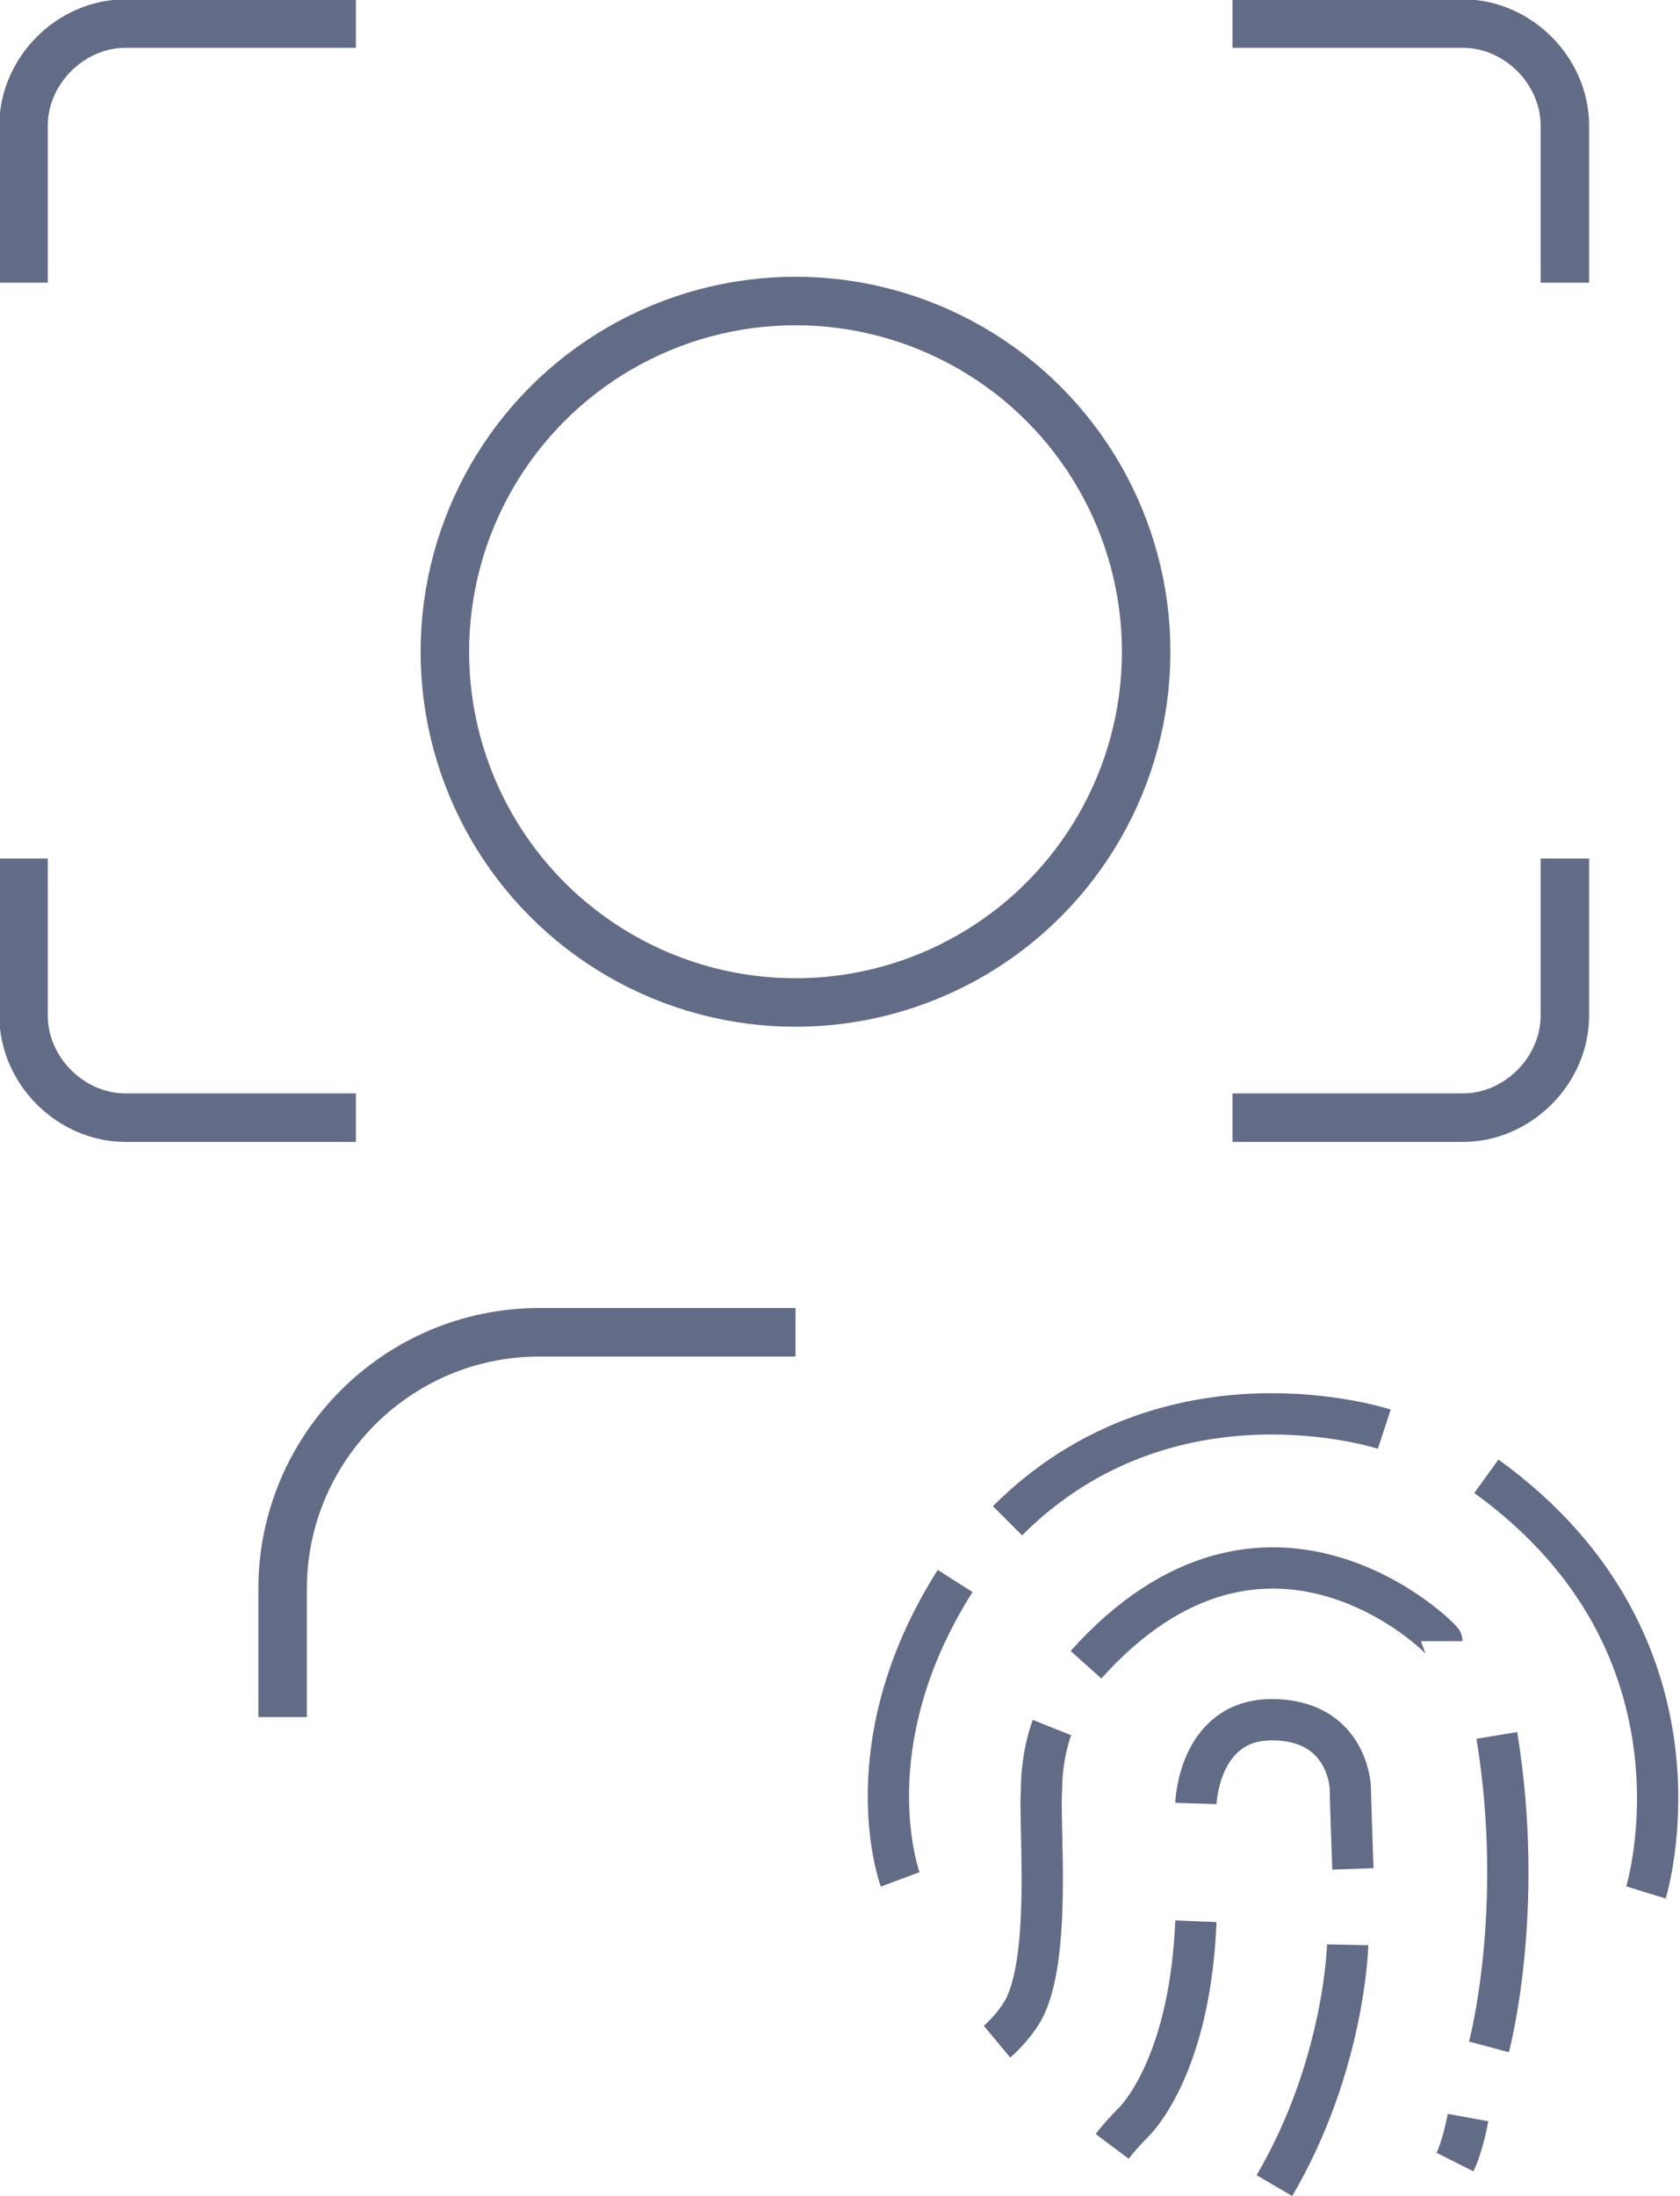 <svg version="1.1" xmlns="http://www.w3.org/2000/svg" xmlns:xlink="http://www.w3.org/1999/xlink" x="0" y="0" width="64.2" height="83.9" viewBox="0 0 64.2 83.9" xml:space="preserve" overflow="visible" enable-background="new 0 0 64.2 83.9">
  <style type="text/css">
    .st0,.st1{fill:none;stroke:#626c87;stroke-width:1.577;stroke-miterlimit:10}.st1{stroke-width:1.853}
  </style>
  <defs/>
  <g>
    <g>
      <path class="st0" d="M56.9,78.2c0,0,1.4-5.2,0.3-11.9"/>
      <path class="st0" d="M55.1,62.7c0-0.1-6.7-6.8-13.6,0.9"/>
      <path class="st0" d="M40.2,66c0,0-0.4,1-0.4,2.4c-0.1,1.3,0.4,6.4-0.7,8.4c-0.4,0.7-1,1.2-1,1.2"/>
      <path class="st0" d="M42.5,82c0,0,0.3-0.4,0.8-0.9c0.5-0.5,2.2-2.7,2.4-7.7"/>
      <path class="st0" d="M45.7,68.9c0,0,0.1-3.2,2.9-3.2s3,2.4,3,2.6c0,0.3,0.1,3.1,0.1,3.1"/>
      <path class="st0" d="M48.6,68.6"/>
      <path class="st0" d="M51.5,74.3c0,0-0.1,4.6-2.8,9.2"/>
      <path class="st0" d="M56.1,80.9c0,0-0.2,1.1-0.5,1.7"/>
      <path class="st0" d="M62.9,72.3c0,0,2.9-9.4-6.1-15.9"/>
      <path class="st0" d="M52.9,54.6c0,0-8.2-2.7-14.4,3.5"/>
      <path class="st0" d="M34.4,71.8c0,0-1.9-5.1,2.1-11.4"/>
    </g>
    <g>
      <g>
        <g>
          <g>
            <circle class="st1" cx="30.4" cy="24.9" r="13.4"/>
          </g>
        </g>
      </g>
      <path class="st1" d="M0.9,10.8v-6c0-2.1,1.8-3.9,3.9-3.9h8.8"/>
      <path class="st1" d="M59.8,10.8v-6c0-2.1-1.8-3.9-3.9-3.9h-8.8"/>
      <path class="st1" d="M59.8,32.8v6c0,2.1-1.8,3.9-3.9,3.9h-8.8"/>
      <path class="st1" d="M0.9,32.8v6c0,2.1,1.8,3.9,3.9,3.9h8.8"/>
      <path class="st1" d="M30.4,50.9h-9.8c-5.4,0-9.8,4.4-9.8,9.8v4.9"/>
    </g>
  </g>
</svg>
